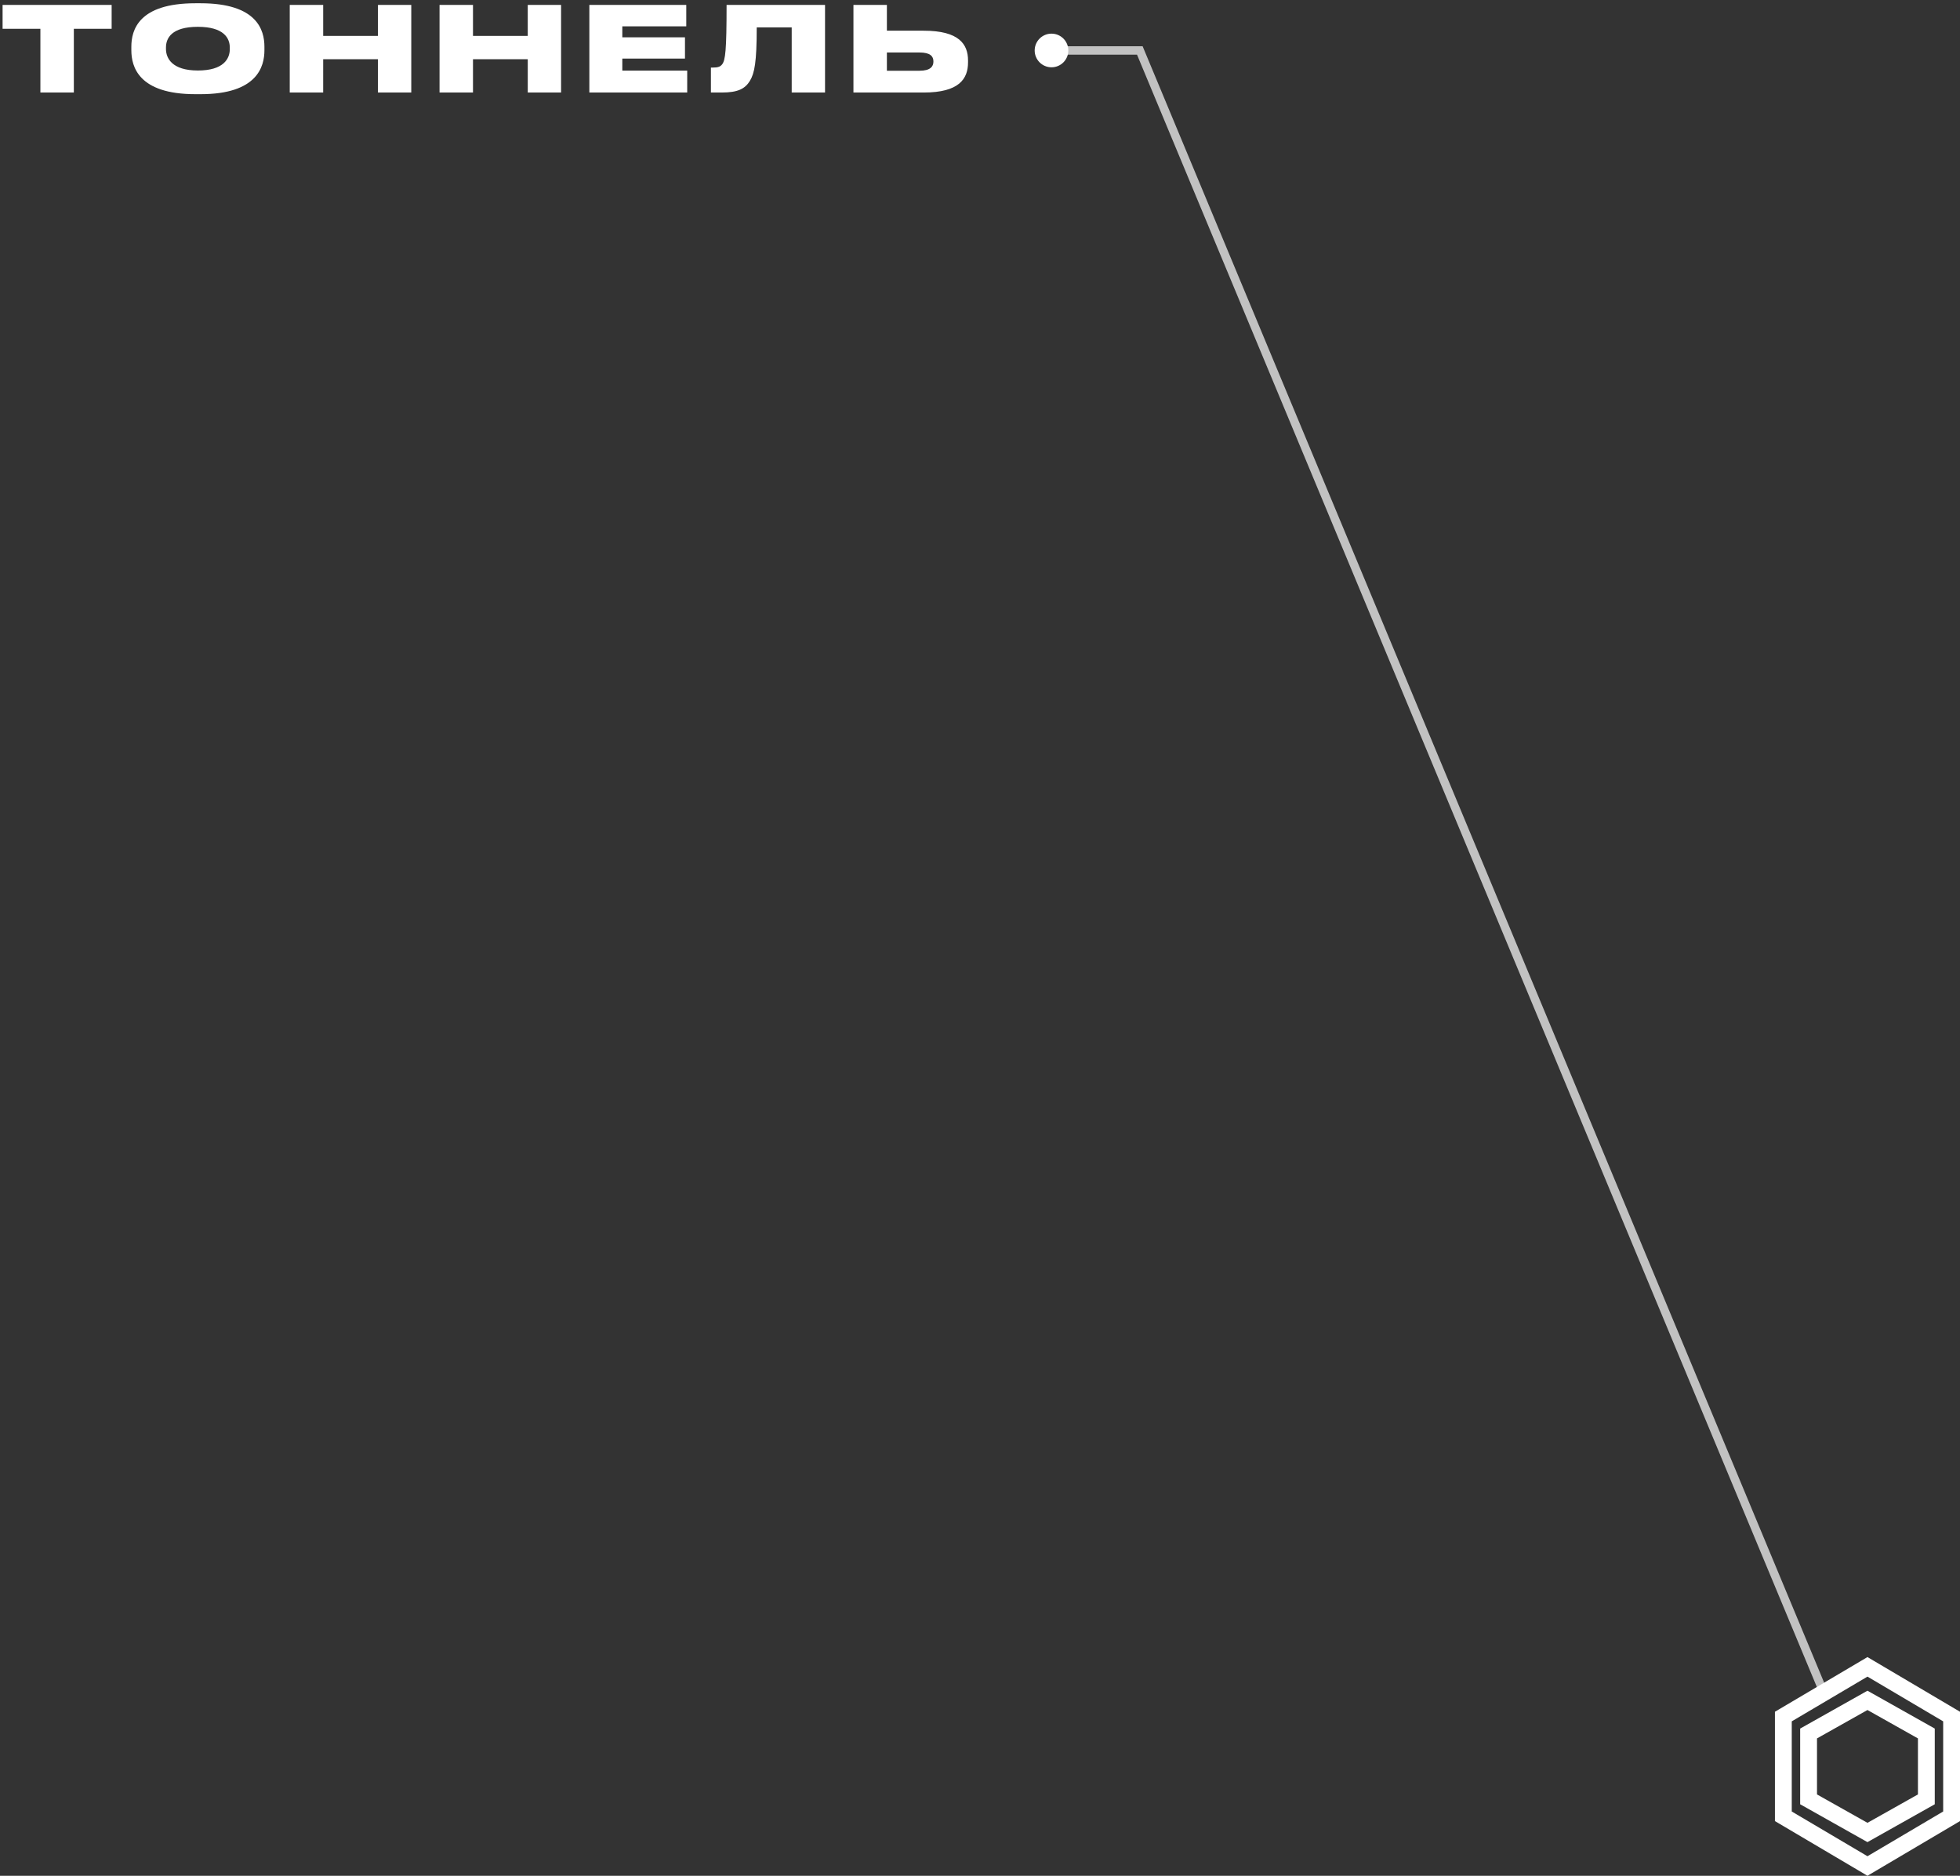 <svg width="233" height="223" fill="none" xmlns="http://www.w3.org/2000/svg"><rect width="100%" height="100%" fill="#333333" stroke="none"/><path d="M4.802 11h3.976V3.426h4.494V.584H.308v2.842h4.494V11zM23.216.388c-6.748 0-7.602 3.192-7.602 5.166v.42c0 1.946.854 5.222 7.602 5.222h.63c6.734 0 7.588-3.276 7.588-5.222v-.42c0-1.974-.868-5.166-7.588-5.166h-.63zm4.102 5.264v.196c0 1.106-.714 2.534-3.794 2.534S19.73 6.912 19.73 5.82v-.168c0-1.106.658-2.464 3.794-2.464 3.094 0 3.794 1.358 3.794 2.464zM34.443 11h3.976V7.038h6.51V11h3.962V.584H44.93v3.682h-6.51V.584h-3.976V11zm17.81 0h3.975V7.038h6.51V11H66.7V.584h-3.962v3.682h-6.51V.584h-3.976V11zM70.06.584V11h11.634V8.396H73.98V6.968h7.448V4.434H73.98V3.132h7.602V.584H70.061zM94.116 11h3.962V.584H86.374c0 5.404-.14 6.58-.532 7.07-.238.308-.56.378-1.12.378h-.21V11H85.8c1.918 0 2.772-.448 3.346-1.386.546-.91.812-2.198.812-6.356h4.158V11zm15.697-7.35h-4.382V.584h-3.976V11h8.358c4.214 0 5.264-1.638 5.264-3.584v-.224c0-1.932-1.064-3.542-5.264-3.542zm-4.382 4.76V6.24h3.878c1.288 0 1.652.462 1.652 1.05v.042c0 .574-.364 1.078-1.652 1.078h-3.878z" fill="#fff"/><path d="M222 198.162l-10 5.909v11.858l10 5.909 10-5.909v-11.858l-10-5.909z" stroke="#fff" stroke-width="2"/><path d="M222 202.147l-7 3.938v7.83l7 3.938 7-3.938v-7.83l-7-3.938z" stroke="#fff" stroke-width="2"/><path opacity=".7" d="M125.5 6h10l81 194.5" stroke="#fff"/><circle r="2" transform="matrix(-1 0 0 1 125 6)" fill="#fff"/></svg>
